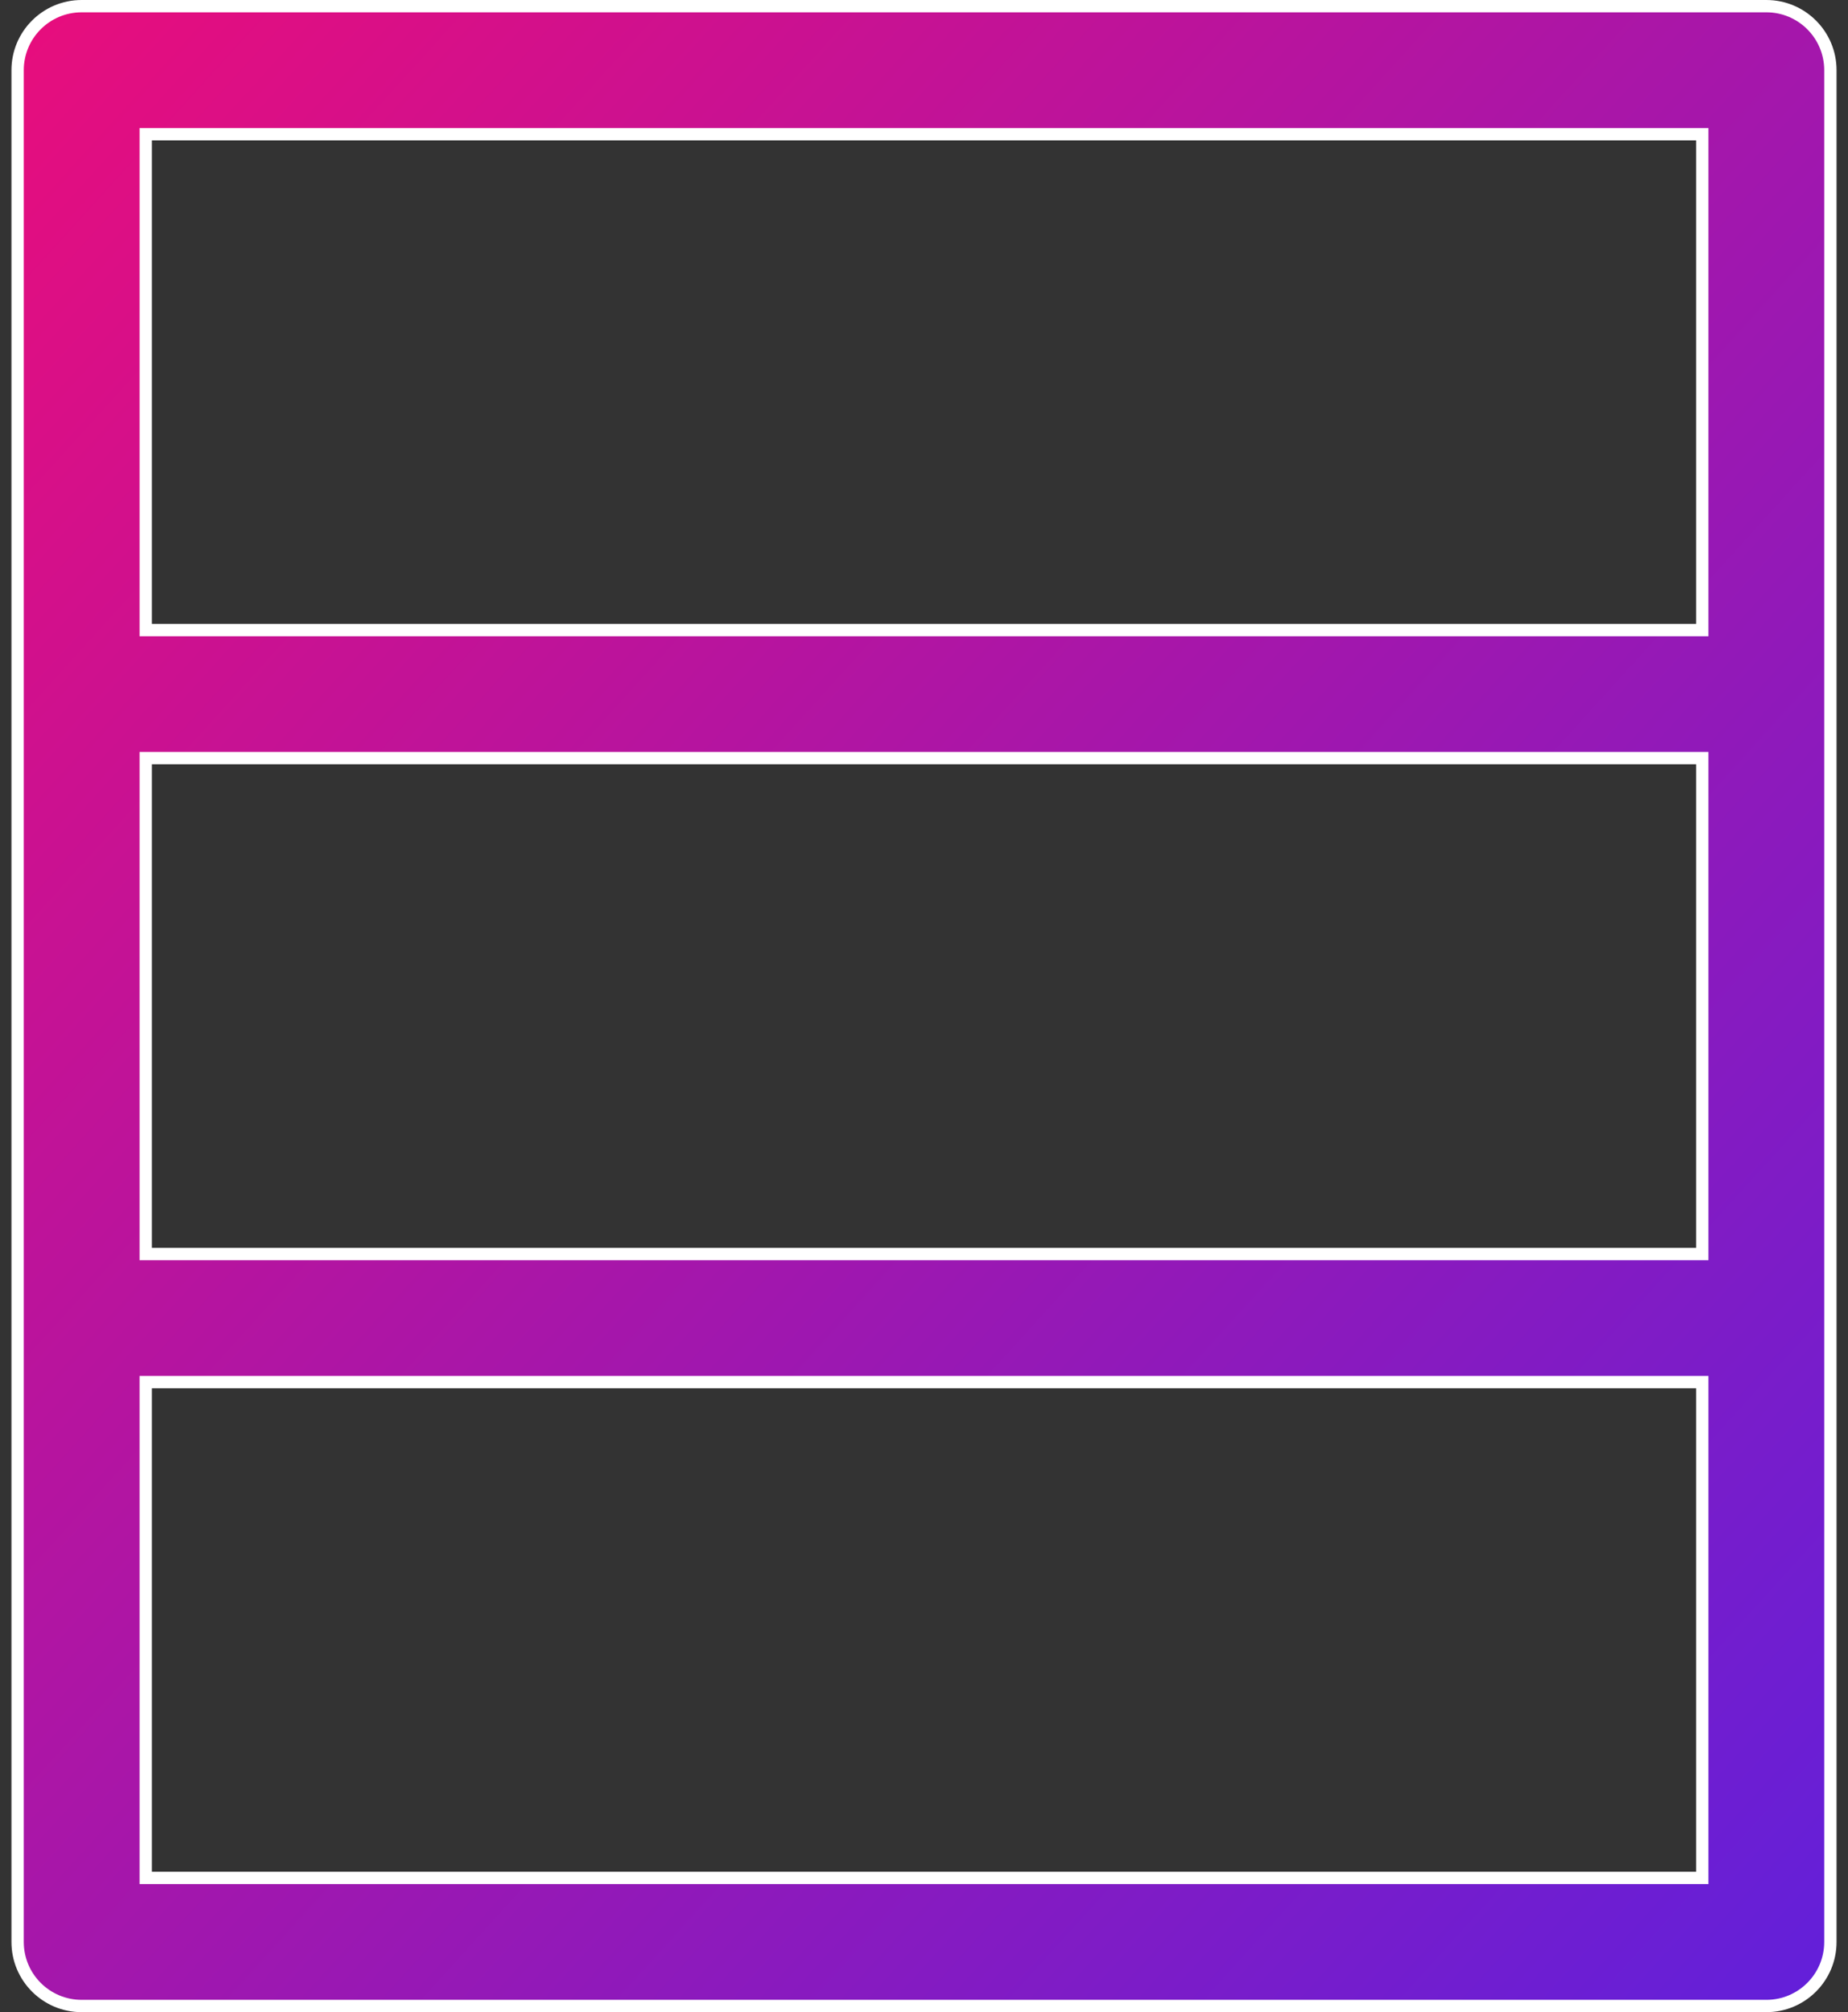 <svg width="45" height="49" viewBox="0 0 45 49" fill="none" xmlns="http://www.w3.org/2000/svg">
<rect x="0" y="0" width="45" height="49" fill="#333333" stroke="none"/>
<path d="M41.302 45.731H41.452V45.581V33.806V33.656H41.302H3.698H3.548V33.806V45.581V45.731H3.698H41.302ZM41.302 30.538H41.452V30.388V18.612V18.462H41.302H3.698H3.548V18.612V30.388V30.538H3.698H41.302ZM41.302 15.344H41.452V15.194V3.419V3.269H41.302H3.698H3.548V3.419V15.194V15.344H3.698H41.302ZM1.988 0.15H43.012C43.873 0.15 44.571 0.848 44.571 1.709V1.715V1.721V1.728V1.737V1.746V1.756V1.767V1.779V1.792V1.806V1.821V1.837V1.854V1.872V1.891V1.91V1.931V1.952V1.975V1.998V2.022V2.048V2.074V2.101V2.128V2.157V2.187V2.217V2.248V2.281V2.314V2.348V2.383V2.418V2.455V2.492V2.53V2.569V2.609V2.65V2.692V2.734V2.777V2.821V2.866V2.912V2.958V3.005V3.054V3.102V3.152V3.202V3.254V3.306V3.358V3.412V3.466V3.521V3.577V3.634V3.691V3.749V3.808V3.868V3.928V3.989V4.051V4.114V4.177V4.241V4.306V4.371V4.437V4.504V4.571V4.64V4.708V4.778V4.848V4.919V4.991V5.063V5.136V5.21V5.284V5.359V5.435V5.511V5.588V5.665V5.744V5.822V5.902V5.982V6.063V6.144V6.226V6.308V6.392V6.475V6.56V6.645V6.73V6.816V6.903V6.99V7.078V7.167V7.256V7.345V7.435V7.526V7.617V7.709V7.802V7.894V7.988V8.082V8.176V8.271V8.367V8.463V8.56V8.657V8.754V8.852V8.951V9.05V9.15V9.25V9.35V9.451V9.553V9.655V9.757V9.86V9.964V10.068V10.172V10.277V10.382V10.488V10.594V10.7V10.807V10.915V11.022V11.131V11.239V11.348V11.458V11.568V11.678V11.789V11.9V12.011V12.123V12.235V12.348V12.461V12.574V12.688V12.802V12.916V13.031V13.146V13.262V13.377V13.494V13.61V13.727V13.844V13.961V14.079V14.197V14.316V14.434V14.554V14.673V14.793V14.912V15.033V15.153V15.274V15.395V15.516V15.638V15.76V15.882V16.004V16.127V16.25V16.373V16.496V16.62V16.744V16.868V16.992V17.117V17.241V17.366V17.492V17.617V17.743V17.869V17.994V18.121V18.247V18.374V18.5V18.627V18.754V18.882V19.009V19.137V19.265V19.392V19.52V19.649V19.777V19.905V20.034V20.163V20.292V20.421V20.55V20.679V20.808V20.938V21.068V21.197V21.327V21.457V21.587V21.717V21.847V21.977V22.108V22.238V22.368V22.499V22.629V22.76V22.89V23.021V23.152V23.283V23.413V23.544V23.675V23.806V23.937V24.068V24.199V24.33V24.461V24.592V24.723V24.854V24.985V25.115V25.246V25.377V25.508V25.639V25.77V25.9V26.031V26.162V26.292V26.423V26.553V26.684V26.814V26.945V27.075V27.205V27.335V27.465V27.595V27.725V27.855V27.984V28.114V28.243V28.373V28.502V28.631V28.76V28.889V29.017V29.146V29.274V29.403V29.531V29.659V29.787V29.914V30.042V30.169V30.297V30.424V30.55V30.677V30.804V30.93V31.056V31.182V31.308V31.433V31.558V31.684V31.808V31.933V32.058V32.182V32.306V32.43V32.553V32.676V32.8V32.922V33.045V33.167V33.289V33.411V33.532V33.654V33.775V33.895V34.016V34.136V34.256V34.375V34.494V34.613V34.732V34.85V34.968V35.086V35.203V35.32V35.437V35.553V35.669V35.785V35.9V36.015V36.13V36.244V36.358V36.472V36.585V36.698V36.81V36.922V37.034V37.145V37.256V37.367V37.477V37.587V37.696V37.805V37.913V38.021V38.129V38.236V38.343V38.449V38.555V38.661V38.766V38.87V38.975V39.078V39.181V39.284V39.387V39.488V39.59V39.691V39.791V39.891V39.99V40.089V40.188V40.286V40.383V40.48V40.576V40.672V40.768V40.862V40.957V41.05V41.144V41.236V41.328V41.42V41.511V41.602V41.692V41.781V41.87V41.958V42.046V42.133V42.219V42.305V42.391V42.475V42.559V42.643V42.726V42.808V42.89V42.971V43.051V43.131V43.211V43.289V43.367V43.444V43.521V43.597V43.672V43.747V43.821V43.895V43.967V44.039V44.111V44.181V44.251V44.321V44.389V44.457V44.525V44.591V44.657V44.722V44.786V44.85V44.913V44.975V45.037V45.098V45.158V45.217V45.276V45.334V45.391V45.447V45.502V45.557V45.611V45.665V45.717V45.769V45.82V45.87V45.919V45.968V46.016V46.062V46.109V46.154V46.199V46.242V46.285V46.327V46.369V46.409V46.449V46.487V46.525V46.562V46.599V46.634V46.668V46.702V46.735V46.767V46.798V46.828V46.857V46.885V46.913V46.939V46.965V46.99V47.014V47.037V47.059V47.08V47.1V47.12V47.138V47.155V47.172V47.187V47.202V47.216V47.228V47.24V47.251V47.261V47.27V47.278V47.285V47.291C44.571 48.152 43.873 48.85 43.012 48.85H1.988C1.127 48.85 0.429 48.152 0.429 47.291V47.285V47.279V47.272V47.263V47.254V47.244V47.233V47.221V47.208V47.193V47.178V47.163V47.146V47.128V47.109V47.09V47.069V47.047V47.025V47.002V46.977V46.952V46.926V46.899V46.872V46.843V46.813V46.783V46.752V46.719V46.686V46.652V46.617V46.582V46.545V46.508V46.47V46.431V46.391V46.35V46.308V46.266V46.223V46.179V46.134V46.088V46.042V45.995V45.946V45.898V45.848V45.797V45.746V45.694V45.641V45.588V45.533V45.478V45.423V45.366V45.309V45.251V45.192V45.132V45.072V45.011V44.949V44.886V44.823V44.759V44.694V44.629V44.563V44.496V44.429V44.36V44.291V44.222V44.152V44.081V44.009V43.937V43.864V43.79V43.716V43.641V43.565V43.489V43.412V43.334V43.256V43.178V43.098V43.018V42.937V42.856V42.774V42.691V42.608V42.525V42.44V42.355V42.27V42.184V42.097V42.01V41.922V41.833V41.744V41.655V41.565V41.474V41.383V41.291V41.198V41.105V41.012V40.918V40.824V40.728V40.633V40.537V40.44V40.343V40.246V40.148V40.049V39.95V39.85V39.75V39.65V39.548V39.447V39.345V39.242V39.139V39.036V38.932V38.828V38.723V38.618V38.512V38.406V38.3V38.193V38.085V37.977V37.869V37.761V37.652V37.542V37.432V37.322V37.211V37.1V36.989V36.877V36.765V36.652V36.539V36.426V36.312V36.198V36.084V35.969V35.854V35.738V35.623V35.506V35.39V35.273V35.156V35.038V34.921V34.803V34.684V34.565V34.446V34.327V34.207V34.087V33.967V33.847V33.726V33.605V33.484V33.362V33.24V33.118V32.996V32.873V32.75V32.627V32.504V32.38V32.256V32.132V32.008V31.883V31.758V31.633V31.508V31.383V31.257V31.131V31.005V30.879V30.753V30.626V30.5V30.373V30.245V30.118V29.991V29.863V29.735V29.608V29.479V29.351V29.223V29.094V28.966V28.837V28.708V28.579V28.45V28.321V28.191V28.062V27.932V27.803V27.673V27.543V27.413V27.283V27.153V27.023V26.892V26.762V26.632V26.501V26.371V26.24V26.109V25.979V25.848V25.717V25.586V25.456V25.325V25.194V25.063V24.932V24.801V24.67V24.539V24.408V24.277V24.146V24.015V23.884V23.754V23.623V23.492V23.361V23.23V23.099V22.969V22.838V22.707V22.577V22.446V22.316V22.186V22.055V21.925V21.795V21.665V21.535V21.405V21.275V21.145V21.016V20.886V20.757V20.627V20.498V20.369V20.24V20.111V19.983V19.854V19.726V19.597V19.469V19.341V19.213V19.085V18.958V18.831V18.703V18.576V18.45V18.323V18.196V18.07V17.944V17.818V17.692V17.567V17.441V17.316V17.191V17.067V16.942V16.818V16.694V16.57V16.447V16.323V16.2V16.078V15.955V15.833V15.711V15.589V15.467V15.346V15.225V15.105V14.984V14.864V14.744V14.625V14.505V14.387V14.268V14.15V14.032V13.914V13.797V13.68V13.563V13.447V13.331V13.215V13.1V12.985V12.87V12.756V12.642V12.528V12.415V12.302V12.19V12.078V11.966V11.855V11.744V11.633V11.523V11.413V11.304V11.195V11.087V10.979V10.871V10.764V10.657V10.55V10.445V10.339V10.234V10.13V10.025V9.922V9.818V9.716V9.613V9.511V9.41V9.309V9.209V9.109V9.01V8.911V8.812V8.714V8.617V8.52V8.424V8.328V8.232V8.138V8.043V7.949V7.856V7.764V7.671V7.58V7.489V7.398V7.308V7.219V7.13V7.042V6.954V6.867V6.781V6.695V6.609V6.525V6.441V6.357V6.274V6.192V6.11V6.029V5.948V5.869V5.789V5.711V5.633V5.556V5.479V5.403V5.328V5.253V5.179V5.105V5.033V4.961V4.889V4.819V4.749V4.679V4.611V4.543V4.475V4.409V4.343V4.278V4.213V4.15V4.087V4.025V3.963V3.902V3.842V3.783V3.724V3.666V3.609V3.553V3.497V3.443V3.389V3.335V3.283V3.231V3.18V3.13V3.081V3.032V2.984V2.937V2.891V2.846V2.801V2.758V2.715V2.673V2.631V2.591V2.551V2.513V2.475V2.438V2.401V2.366V2.332V2.298V2.265V2.233V2.202V2.172V2.143V2.115V2.087V2.06V2.035V2.01V1.986V1.963V1.941V1.92V1.9V1.88V1.862V1.845V1.828V1.812V1.798V1.784V1.771V1.76V1.749V1.739V1.73V1.722V1.715V1.709C0.429 0.848 1.127 0.15 1.988 0.15Z" fill="url(#paint0_linear_12658_7796)" stroke="white" stroke-width="0.3"/>
<defs>
<linearGradient id="paint0_linear_12658_7796" x1="-7.186" y1="-8.231" x2="68.615" y2="60.519" gradientUnits="userSpaceOnUse">
<stop stop-color="#FF0A6C"/>
<stop offset="1" stop-color="#2D27FF"/>
</linearGradient>
</defs>
</svg>
